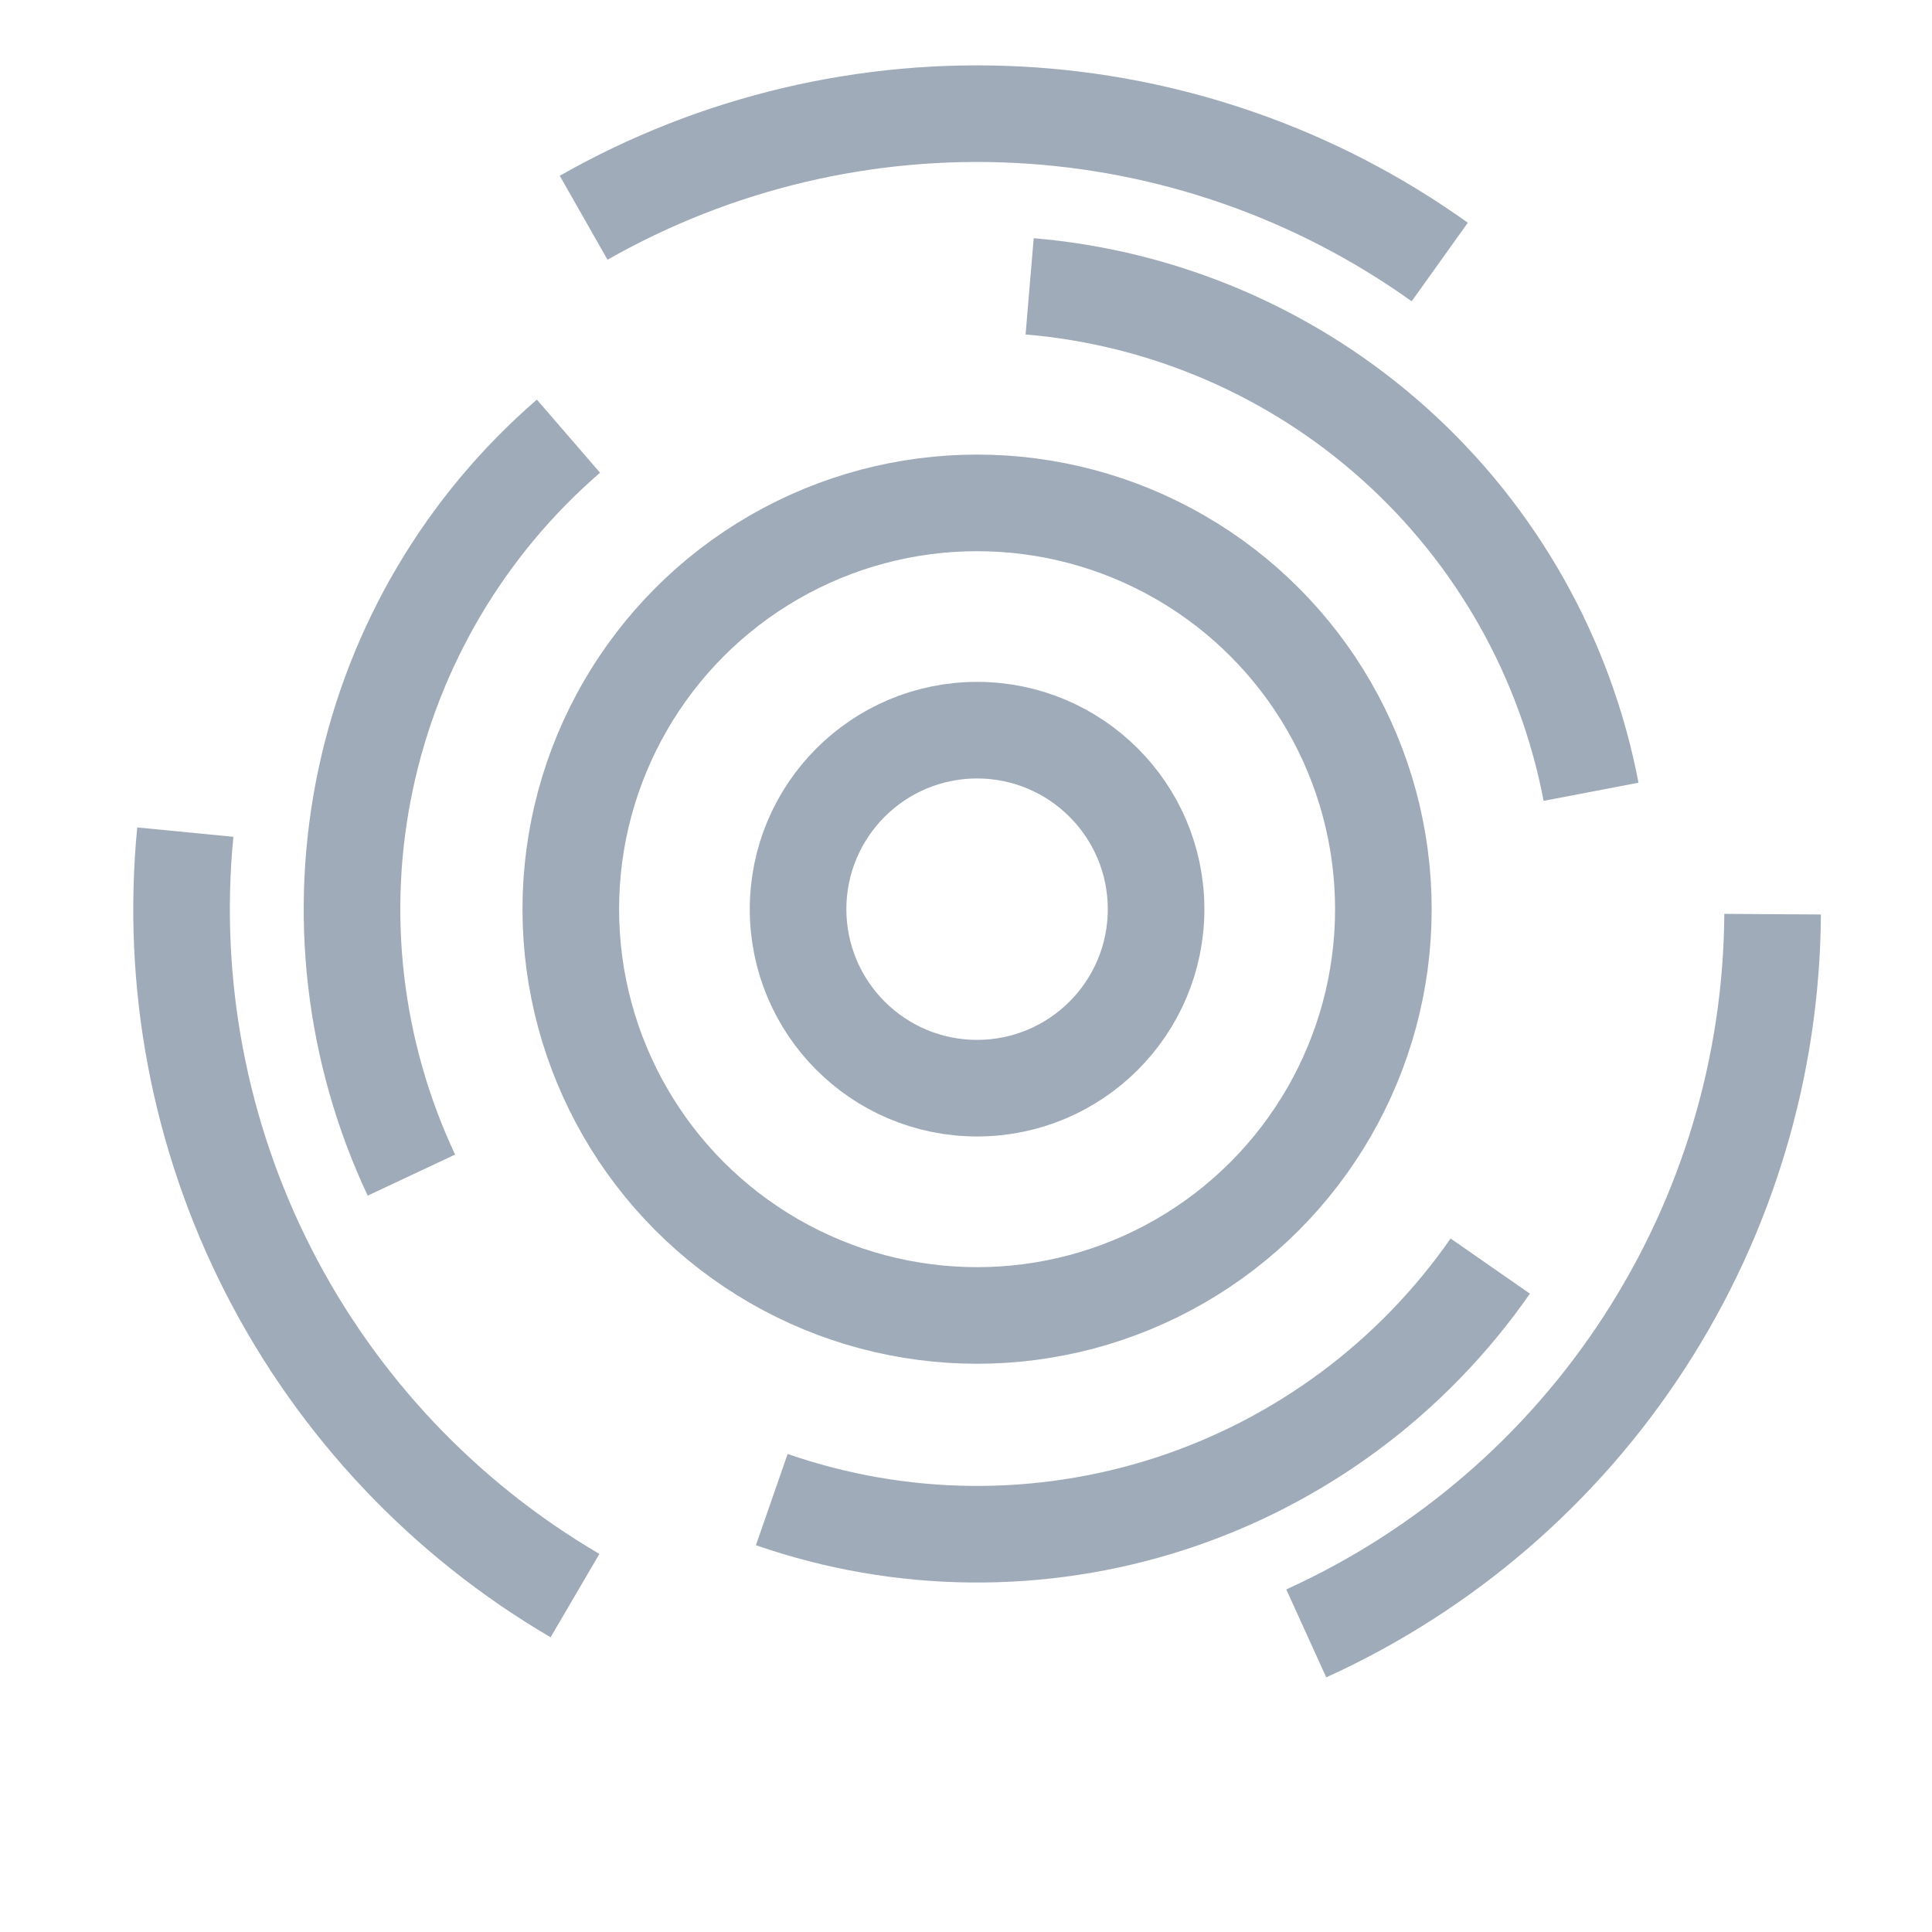 <svg width="34" height="34" viewBox="0 0 34 34" fill="none" xmlns="http://www.w3.org/2000/svg">
<path d="M10.271 3.832C12.595 2.51 15.248 1.881 17.918 2.019C20.587 2.157 23.162 3.056 25.337 4.611" stroke="#A0ABB9" stroke-width="1.7"/>
<path d="M18.12 5.039C20.511 5.241 22.772 6.219 24.555 7.825C26.339 9.431 27.549 11.576 28 13.934" stroke="#A0ABB9" stroke-width="1.7"/>
<path d="M31.195 16.088C31.178 18.761 30.396 21.374 28.942 23.616C27.488 25.86 25.422 27.639 22.988 28.745" stroke="#A0ABB9" stroke-width="1.7"/>
<path d="M26.226 22.281C24.855 24.252 22.878 25.72 20.595 26.462C18.312 27.203 15.85 27.178 13.582 26.39" stroke="#A0ABB9" stroke-width="1.7"/>
<path d="M10.119 28.08C7.812 26.729 5.941 24.746 4.725 22.365C3.51 19.984 3.002 17.305 3.261 14.644" stroke="#A0ABB9" stroke-width="1.7"/>
<path d="M7.24 20.68C6.219 18.508 5.936 16.061 6.435 13.714C6.934 11.366 8.187 9.246 10.004 7.676" stroke="#A0ABB9" stroke-width="1.7"/>
<circle cx="17.195" cy="16" r="3.15" stroke="#A0ABB9" stroke-width="1.7"/>
<circle cx="17.195" cy="16" r="7.15" stroke="#A0ABB9" stroke-width="1.7"/>
</svg>
